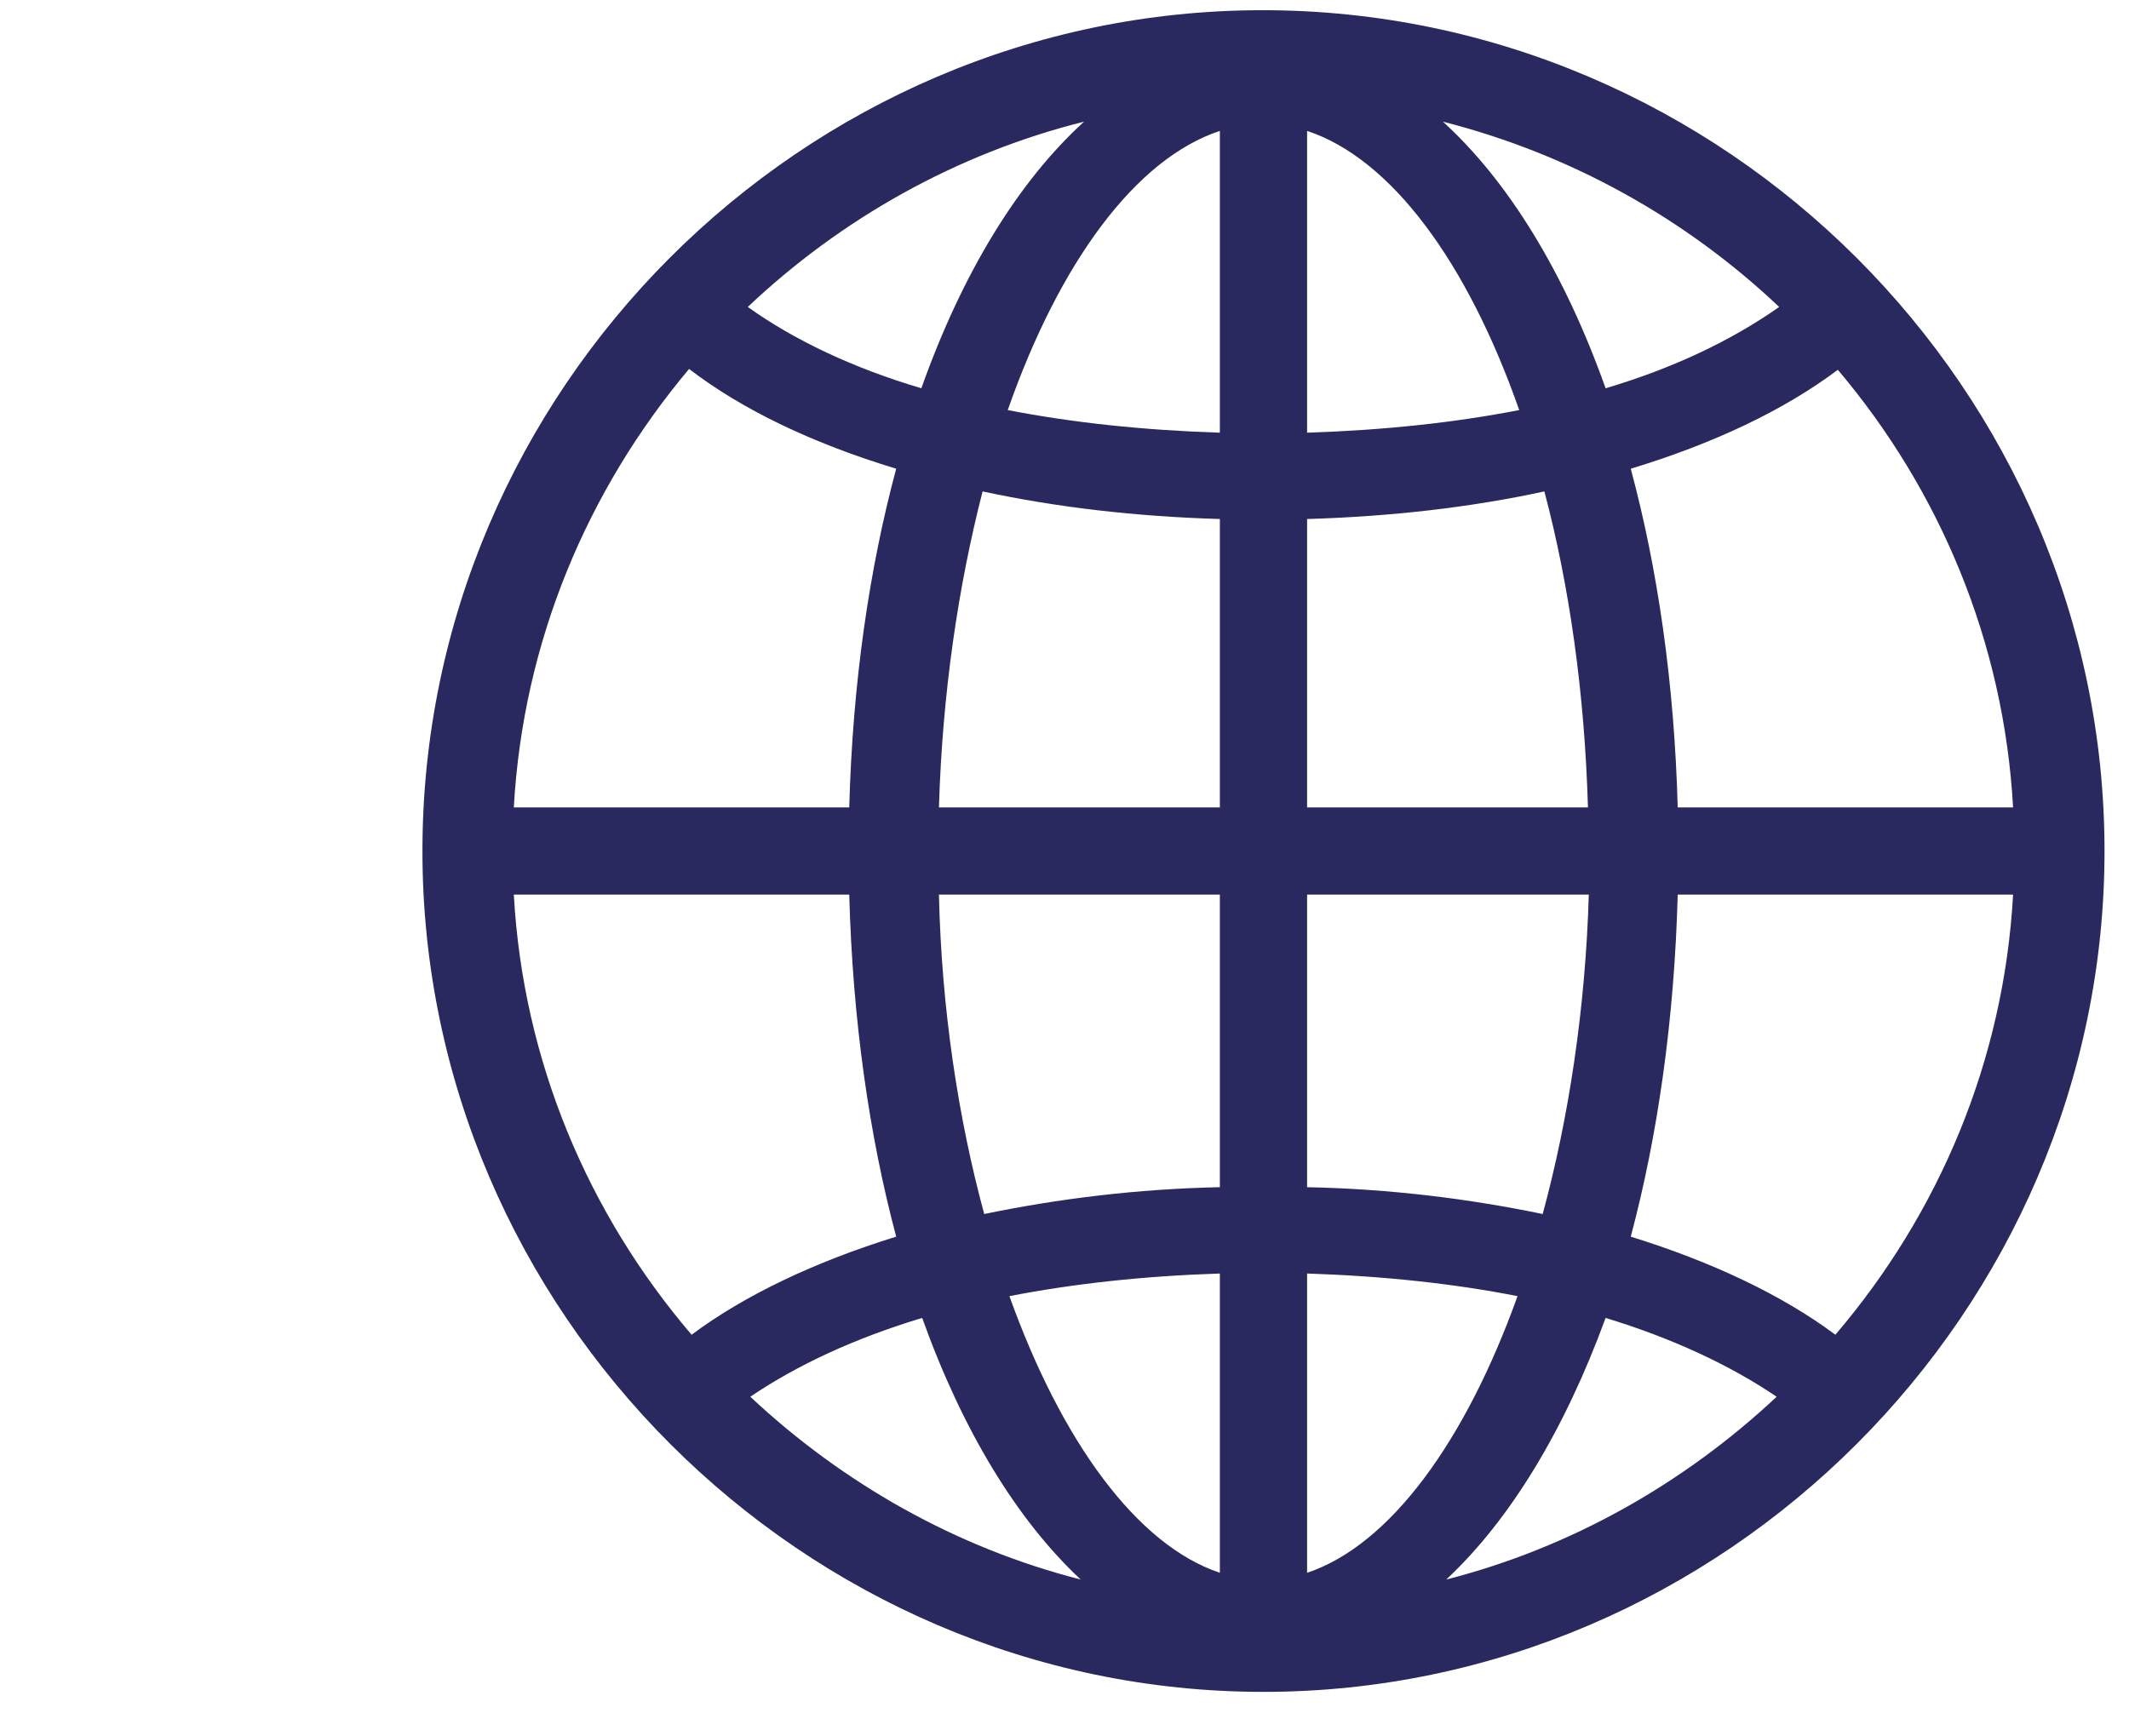 <svg width="38" height="31" viewBox="0 0 38 31" fill="none" xmlns="http://www.w3.org/2000/svg">
<path d="M22.551 30.205C30.768 30.205 37.563 23.41 37.563 15.193C37.563 6.962 30.768 0.182 22.536 0.182C14.32 0.182 7.54 6.962 7.54 15.193C7.54 23.41 14.335 30.205 22.551 30.205ZM13.347 5.48C15.008 3.908 17.074 2.741 19.349 2.172C18.181 3.235 17.178 4.866 16.445 6.932C15.233 6.572 14.185 6.079 13.347 5.48ZM25.754 2.172C28.044 2.756 30.095 3.908 31.756 5.48C30.903 6.079 29.87 6.572 28.658 6.932C27.924 4.866 26.922 3.235 25.754 2.172ZM17.987 7.321C18.915 4.672 20.276 2.831 21.773 2.337V7.725C20.396 7.68 19.139 7.545 17.987 7.321ZM23.33 2.337C24.826 2.831 26.188 4.672 27.116 7.321C25.964 7.545 24.707 7.68 23.33 7.725V2.337ZM9.171 14.415C9.336 11.451 10.488 8.743 12.299 6.587C13.257 7.321 14.514 7.919 15.996 8.368C15.517 10.149 15.218 12.185 15.158 14.415H9.171ZM29.945 14.415C29.885 12.185 29.586 10.149 29.107 8.368C30.588 7.919 31.846 7.321 32.803 6.602C34.614 8.743 35.767 11.451 35.931 14.415H29.945ZM23.33 14.415V9.266C24.826 9.222 26.263 9.057 27.565 8.773C28.014 10.464 28.284 12.38 28.343 14.415H23.33ZM16.759 14.415C16.819 12.38 17.104 10.464 17.538 8.773C18.855 9.057 20.276 9.222 21.773 9.266V14.415H16.759ZM9.171 15.971H15.158C15.218 18.216 15.517 20.282 15.996 22.078C14.544 22.527 13.287 23.125 12.344 23.829C10.503 21.674 9.336 18.95 9.171 15.971ZM16.759 15.971H21.773V21.195C20.291 21.225 18.87 21.404 17.567 21.674C17.104 19.968 16.804 18.007 16.759 15.971ZM23.33 21.195V15.971H28.358C28.299 18.007 27.999 19.968 27.535 21.674C26.233 21.404 24.826 21.225 23.33 21.195ZM29.107 22.078C29.586 20.282 29.885 18.216 29.945 15.971H35.931C35.767 18.95 34.599 21.674 32.759 23.829C31.816 23.125 30.558 22.527 29.107 22.078ZM23.33 22.736C24.692 22.781 25.949 22.916 27.086 23.14C26.158 25.73 24.811 27.585 23.33 28.079V22.736ZM18.017 23.14C19.169 22.916 20.411 22.781 21.773 22.736V28.079C20.291 27.585 18.944 25.73 18.017 23.14ZM28.658 23.529C29.84 23.889 30.873 24.368 31.711 24.936C30.065 26.478 28.044 27.63 25.814 28.199C26.951 27.137 27.924 25.535 28.658 23.529ZM13.392 24.936C14.23 24.368 15.263 23.889 16.46 23.529C17.178 25.535 18.151 27.137 19.289 28.199C17.059 27.63 15.038 26.478 13.392 24.936Z" fill="#2A295F"/>
</svg>
